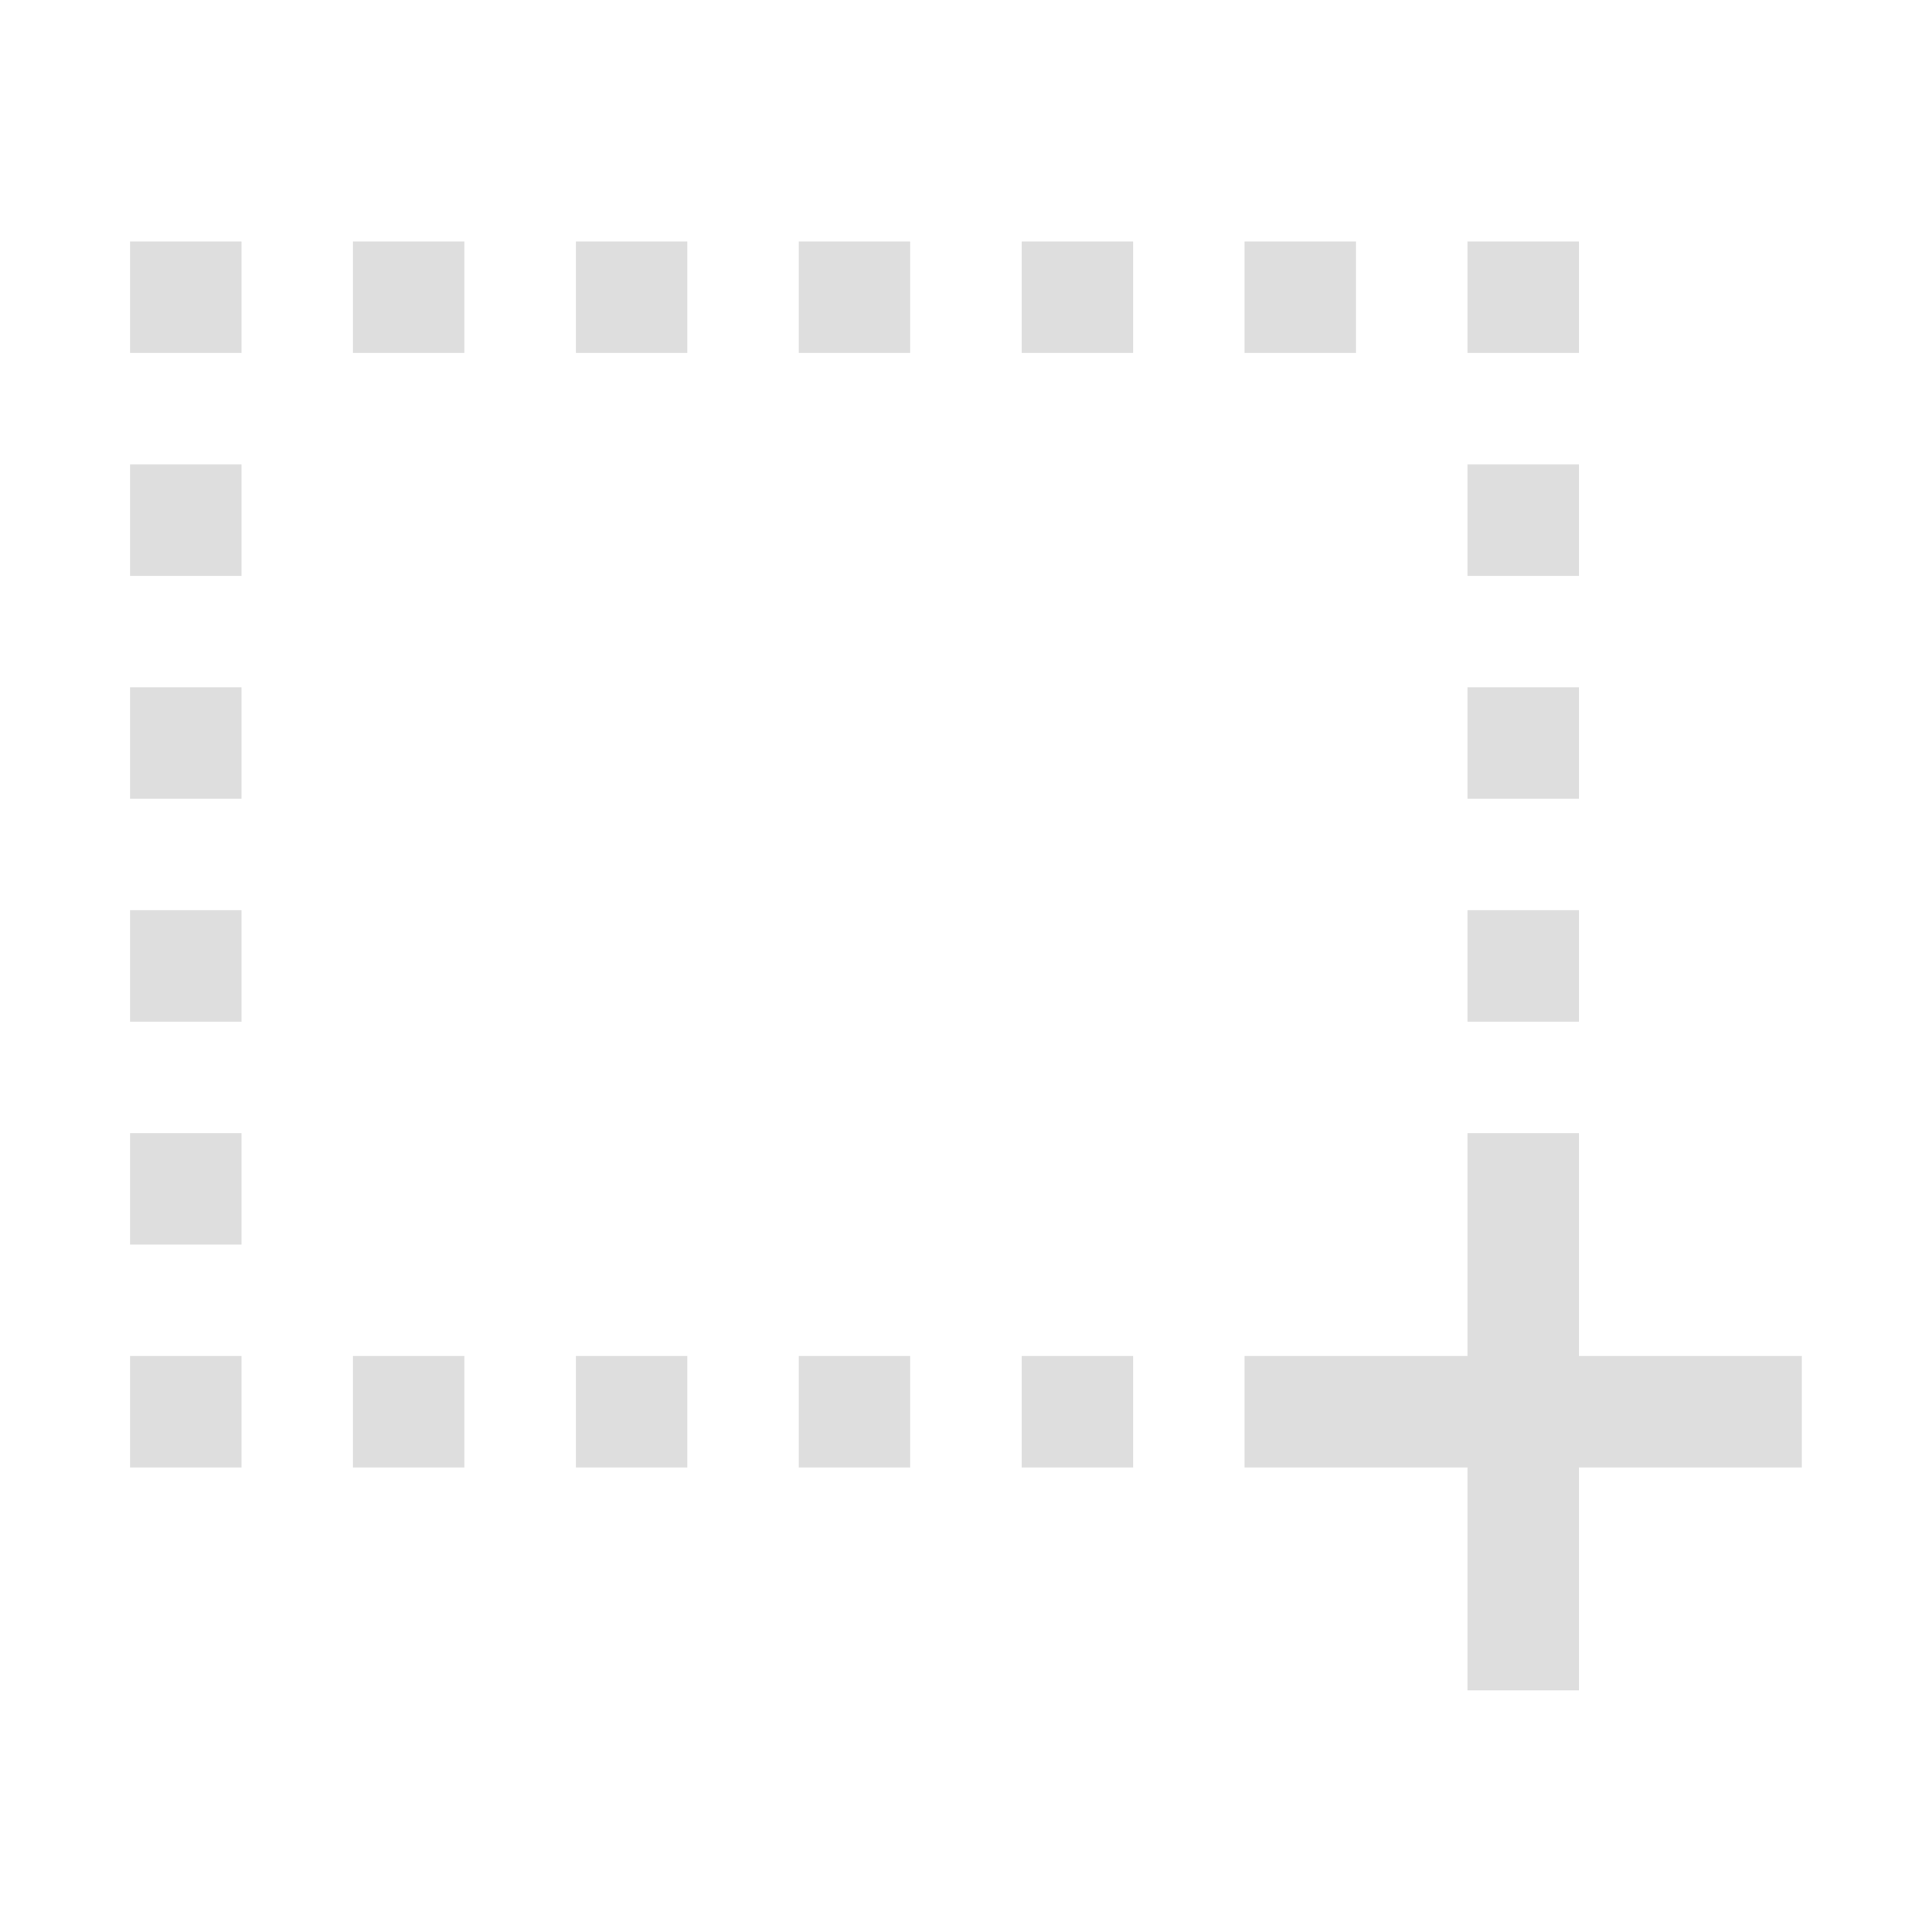 <?xml version="1.0" encoding="UTF-8" standalone="no"?>
<svg
   height="16"
   width="16"
   version="1.1"
   id="svg2"
   sodipodi:docname="screenshot-app-symbolic.svg"
   inkscape:version="1.4 (unknown)"
   xmlns:inkscape="http://www.inkscape.org/namespaces/inkscape"
   xmlns:sodipodi="http://sodipodi.sourceforge.net/DTD/sodipodi-0.dtd"
   xmlns="http://www.w3.org/2000/svg"
   xmlns:svg="http://www.w3.org/2000/svg">
  <defs
     id="defs2" />
  <sodipodi:namedview
     id="namedview2"
     pagecolor="#ffffff"
     bordercolor="#000000"
     borderopacity="0.25"
     inkscape:showpageshadow="2"
     inkscape:pageopacity="0.0"
     inkscape:pagecheckerboard="0"
     inkscape:deskcolor="#d1d1d1"
     inkscape:zoom="48.4375"
     inkscape:cx="7.9896774"
     inkscape:cy="8"
     inkscape:window-width="1920"
     inkscape:window-height="998"
     inkscape:window-x="0"
     inkscape:window-y="0"
     inkscape:window-maximized="1"
     inkscape:current-layer="svg2" />
  <g
     fill="#dedede"
     id="g2"
     transform="matrix(0.923,0,0,0.923,0.154,0.154)">
    <path
       d="m 11,12 h 5 v 1 h -5 z"
       id="path1" />
    <path
       d="m 13,10 h 1 v 5 h -1 z m 0,-2 h 1 V 9 H 13 Z M 1,8 H 2 V 9 H 1 Z M 13,4 h 1 V 5 H 13 Z M 1,4 H 2 V 5 H 1 Z M 13,2 h 1 V 3 H 13 Z M 1,2 H 2 V 3 H 1 Z m 0,8 h 1 v 1 H 1 Z m 0,2 h 1 v 1 H 1 Z m 2,0 h 1 v 1 H 3 Z m 2,0 h 1 v 1 H 5 Z m 2,0 h 1 v 1 H 7 Z M 3,2 H 4 V 3 H 3 Z M 5,2 H 6 V 3 H 5 Z M 7,2 H 8 V 3 H 7 Z m 4,0 h 1 V 3 H 11 Z M 9,12 h 1 v 1 H 9 Z M 9,2 h 1 V 3 H 9 Z m 4,4 h 1 V 7 H 13 Z M 1,6 H 2 V 7 H 1 Z"
       id="path2" />
  </g>
</svg>
